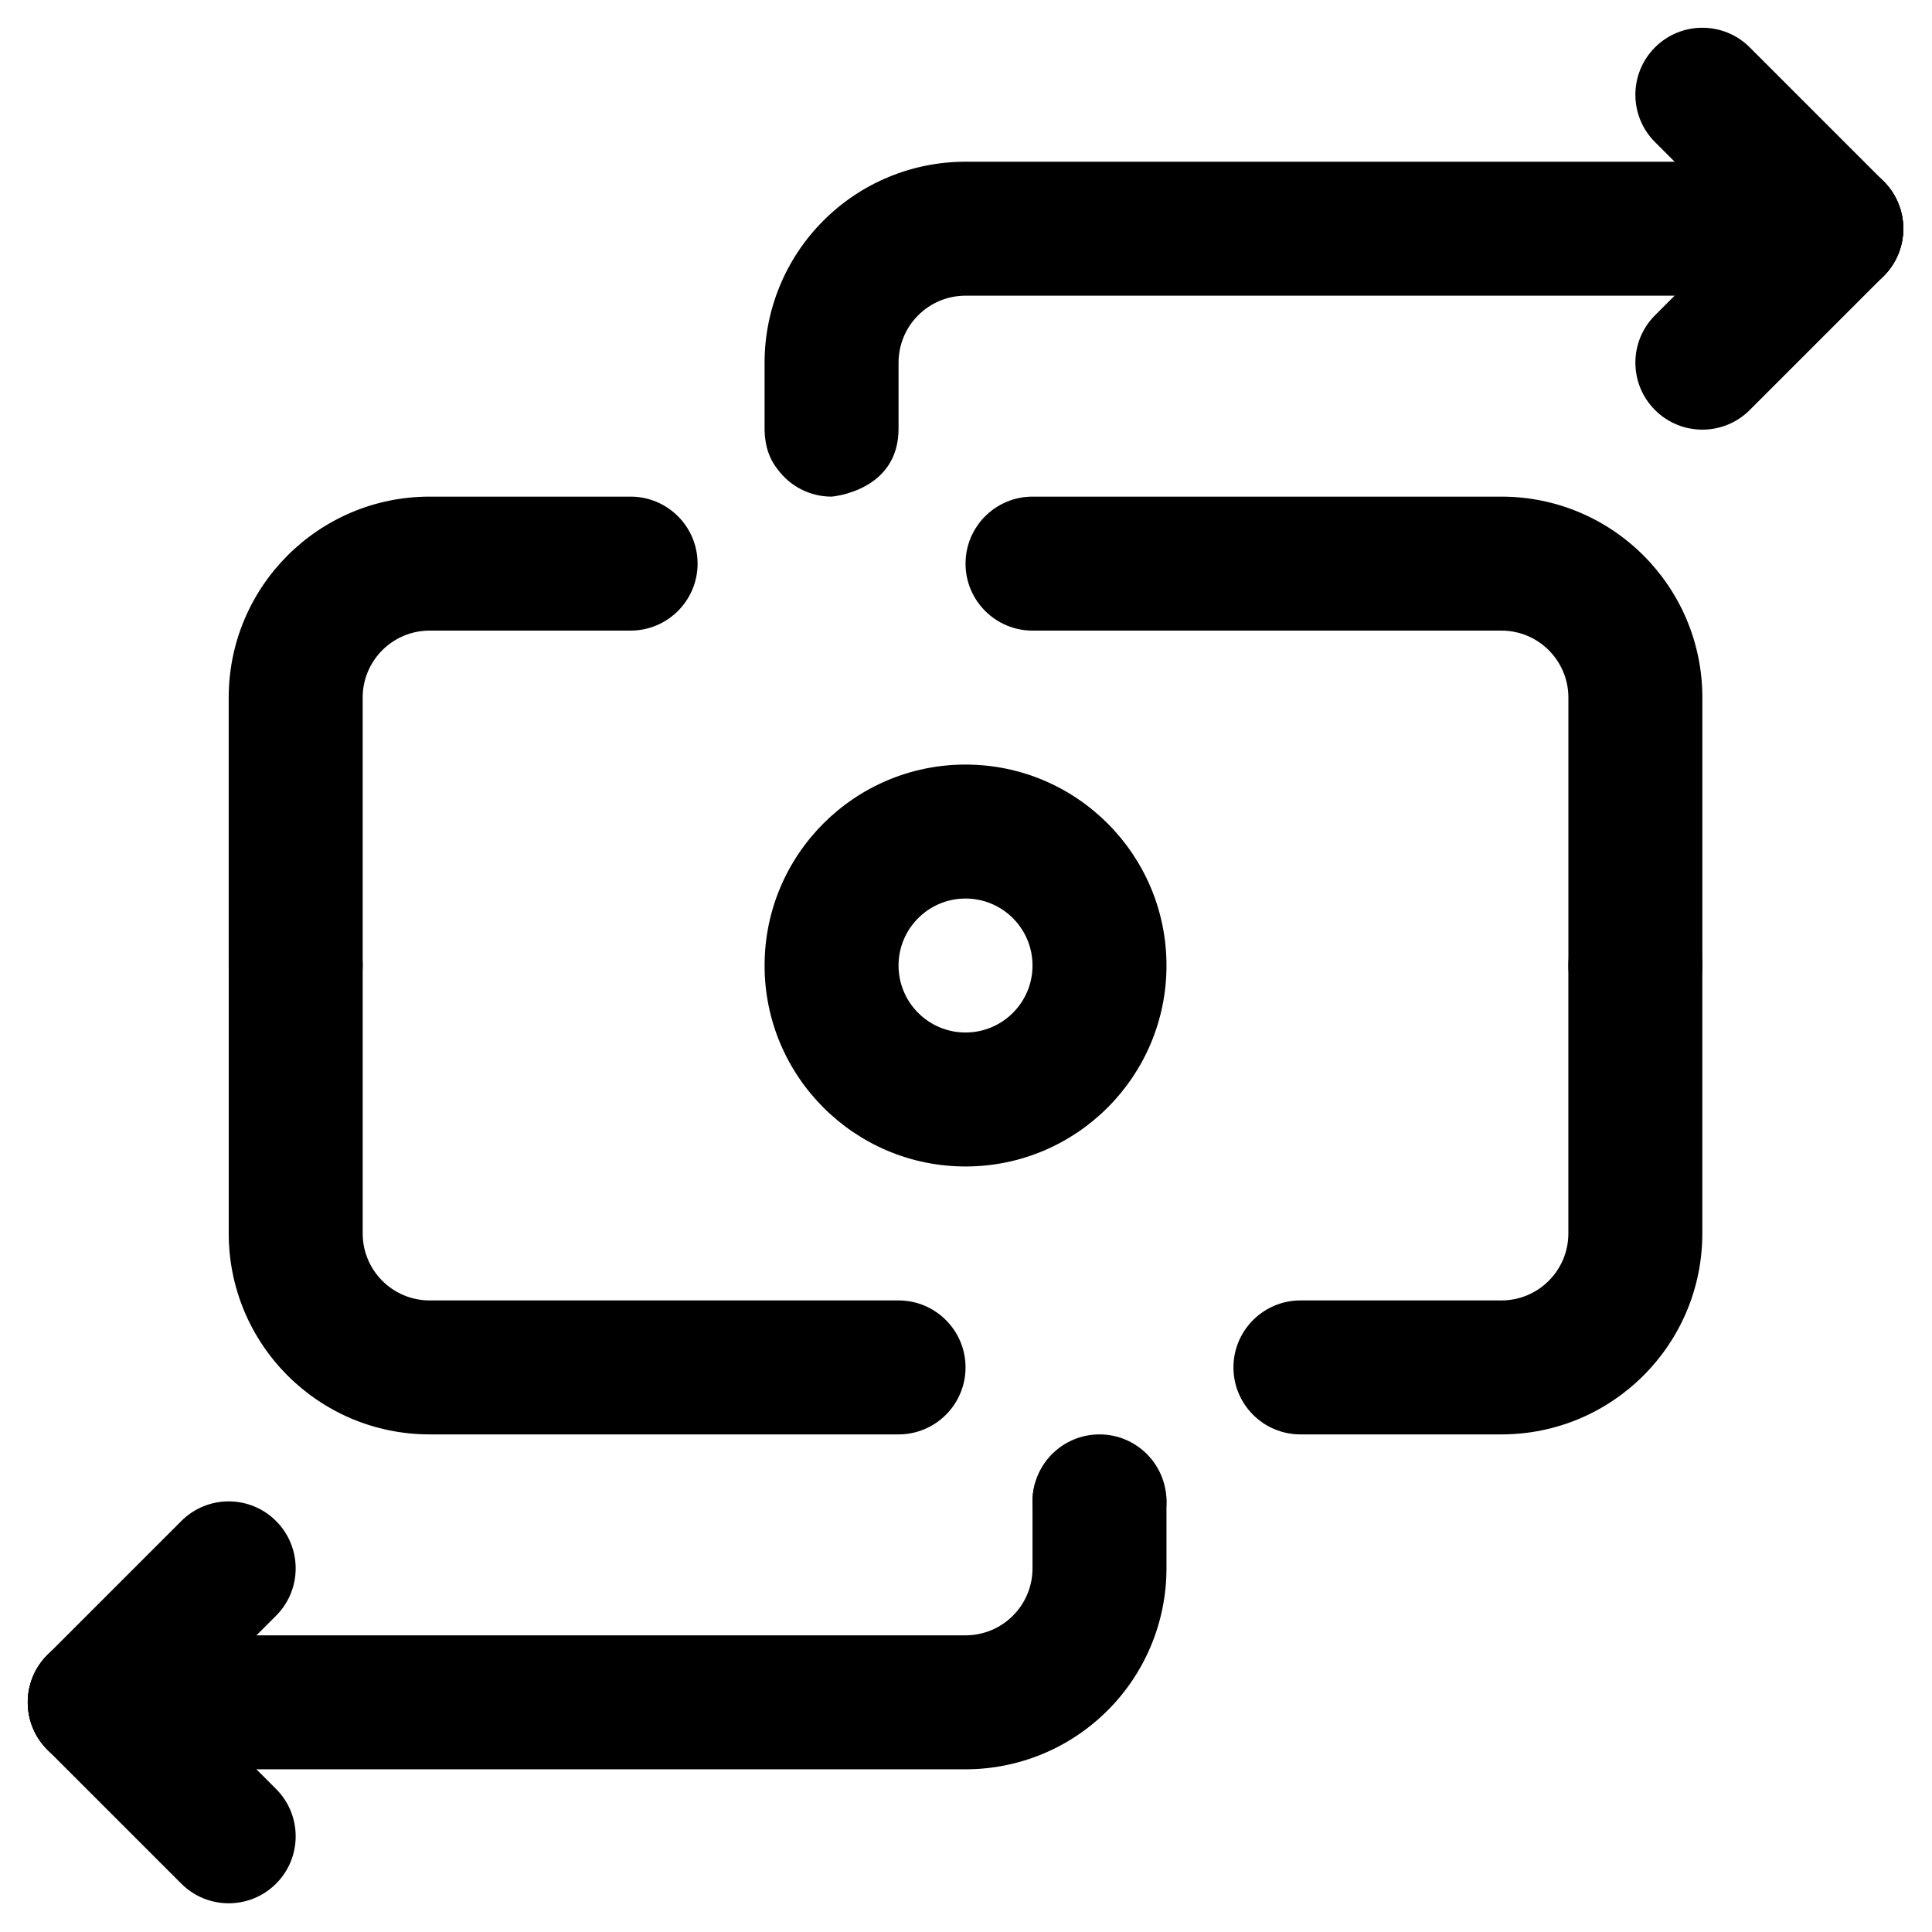 <svg width="296" height="296" viewBox="0 0 296 296" fill="none" xmlns="http://www.w3.org/2000/svg">
<path fill-rule="evenodd" clip-rule="evenodd" d="M117.141 65.754V65.826C117.141 66.072 117.151 66.319 117.171 66.565L117.192 66.873L117.243 67.242C117.479 69.202 118.198 70.731 119.152 71.922C121.02 74.446 124.016 76.088 127.403 76.088C127.403 76.088 137.666 75.298 137.666 65.692V55.563C137.666 52.844 138.743 50.227 140.673 48.308C142.592 46.378 145.209 45.301 147.928 45.301L281.341 45.301C287.006 45.301 291.603 40.703 291.603 35.038C291.603 29.373 287.006 24.776 281.341 24.776C281.341 24.776 189.84 24.776 147.928 24.776C139.759 24.776 131.929 28.019 126.161 33.797C120.384 39.564 117.141 47.394 117.141 55.563C117.141 60.654 117.141 64.892 117.141 65.692V65.754Z" fill="black"/>
<path fill-rule="evenodd" clip-rule="evenodd" d="M158.19 230.158V240.287C158.19 243.006 157.112 245.623 155.183 247.542C153.264 249.472 150.647 250.549 147.927 250.549L14.515 250.549C8.85 250.549 4.252 255.147 4.252 260.812C4.252 266.477 8.85 271.074 14.515 271.074C14.515 271.074 106.015 271.074 147.927 271.074C156.096 271.074 163.927 267.831 169.694 262.054C175.472 256.286 178.715 248.456 178.715 240.287C178.715 235.197 178.715 230.958 178.715 230.158C178.715 220.675 168.452 240.287 168.452 240.287C162.787 219.762 158.19 224.359 158.19 230.024V230.158Z" fill="black"/>
<path fill-rule="evenodd" clip-rule="evenodd" d="M96.614 76.088H65.827C48.822 76.088 35.039 89.873 35.039 106.876V147.926C35.039 153.591 39.641 158.188 45.302 158.188C50.962 158.188 55.564 153.591 55.564 147.926V106.876C55.564 101.211 60.158 96.613 65.827 96.613H96.614C102.274 96.613 106.877 92.016 106.877 86.351C106.877 80.686 102.274 76.088 96.614 76.088Z" fill="black"/>
<path fill-rule="evenodd" clip-rule="evenodd" d="M199.237 219.763H230.025C247.029 219.763 260.812 205.979 260.812 188.976V147.926C260.812 142.261 256.21 137.663 250.55 137.663C244.89 137.663 240.287 142.261 240.287 147.926V188.976C240.287 194.641 235.693 199.238 230.025 199.238H199.237C193.577 199.238 188.975 203.836 188.975 209.501C188.975 215.166 193.577 219.763 199.237 219.763Z" fill="black"/>
<path fill-rule="evenodd" clip-rule="evenodd" d="M260.817 147.926V106.876C260.817 89.874 247.034 76.089 230.03 76.089C202.818 76.089 158.192 76.089 158.192 76.089C152.532 76.089 147.93 80.686 147.93 86.351C147.93 92.016 152.532 96.614 158.192 96.614C158.192 96.614 202.818 96.614 230.03 96.614C235.698 96.614 240.292 101.211 240.292 106.876V147.926C240.292 153.591 244.895 158.189 250.555 158.189C256.215 158.189 260.817 153.591 260.817 147.926Z" fill="black"/>
<path fill-rule="evenodd" clip-rule="evenodd" d="M35.042 147.926V188.976C35.042 205.979 48.825 219.763 65.83 219.763C93.041 219.763 137.667 219.763 137.667 219.763C143.327 219.763 147.93 215.166 147.93 209.501C147.93 203.836 143.327 199.238 137.667 199.238C137.667 199.238 93.041 199.238 65.83 199.238C60.162 199.238 55.567 194.641 55.567 188.976V147.926C55.567 142.261 50.965 137.663 45.305 137.663C39.645 137.663 35.042 142.261 35.042 147.926Z" fill="black"/>
<path fill-rule="evenodd" clip-rule="evenodd" d="M147.928 117.139C130.933 117.139 117.141 130.931 117.141 147.926C117.141 164.921 130.933 178.714 147.928 178.714C164.923 178.714 178.716 164.921 178.716 147.926C178.716 130.931 164.923 117.139 147.928 117.139ZM147.928 137.664C153.593 137.664 158.191 142.261 158.191 147.926C158.191 153.591 153.593 158.189 147.928 158.189C142.263 158.189 137.666 153.591 137.666 147.926C137.666 142.261 142.263 137.664 147.928 137.664Z" fill="black"/>
<path fill-rule="evenodd" clip-rule="evenodd" d="M253.56 21.769L274.085 42.294C278.093 46.301 284.592 46.298 288.598 42.293C292.603 38.287 292.606 31.788 288.599 27.78L268.074 7.255C264.066 3.248 257.567 3.251 253.561 7.256C249.556 11.262 249.553 17.761 253.56 21.769Z" fill="black"/>
<path fill-rule="evenodd" clip-rule="evenodd" d="M42.295 274.083L21.77 253.558C17.763 249.551 11.264 249.554 7.258 253.559C3.252 257.565 3.249 264.064 7.257 268.072L27.782 288.597C31.789 292.604 38.288 292.601 42.294 288.596C46.3 284.59 46.303 278.091 42.295 274.083Z" fill="black"/>
<path fill-rule="evenodd" clip-rule="evenodd" d="M268.074 62.821L288.599 42.296C292.606 38.289 292.603 31.79 288.598 27.784C284.592 23.778 278.093 23.775 274.085 27.783L253.56 48.308C249.553 52.315 249.556 58.815 253.561 62.82C257.567 66.826 264.066 66.829 268.074 62.821Z" fill="black"/>
<path fill-rule="evenodd" clip-rule="evenodd" d="M27.782 233.031L7.257 253.556C3.249 257.563 3.252 264.062 7.258 268.068C11.264 272.074 17.763 272.077 21.77 268.069L42.295 247.544C46.303 243.537 46.3 237.038 42.294 233.032C38.288 229.026 31.789 229.023 27.782 233.031Z" fill="black"/>
<path d="M168.45 240.288C174.118 240.288 178.712 235.694 178.712 230.026C178.712 224.358 174.118 219.763 168.45 219.763C162.782 219.763 158.188 224.358 158.188 230.026C158.188 235.694 162.782 240.288 168.45 240.288Z" fill="black"/>
</svg>

